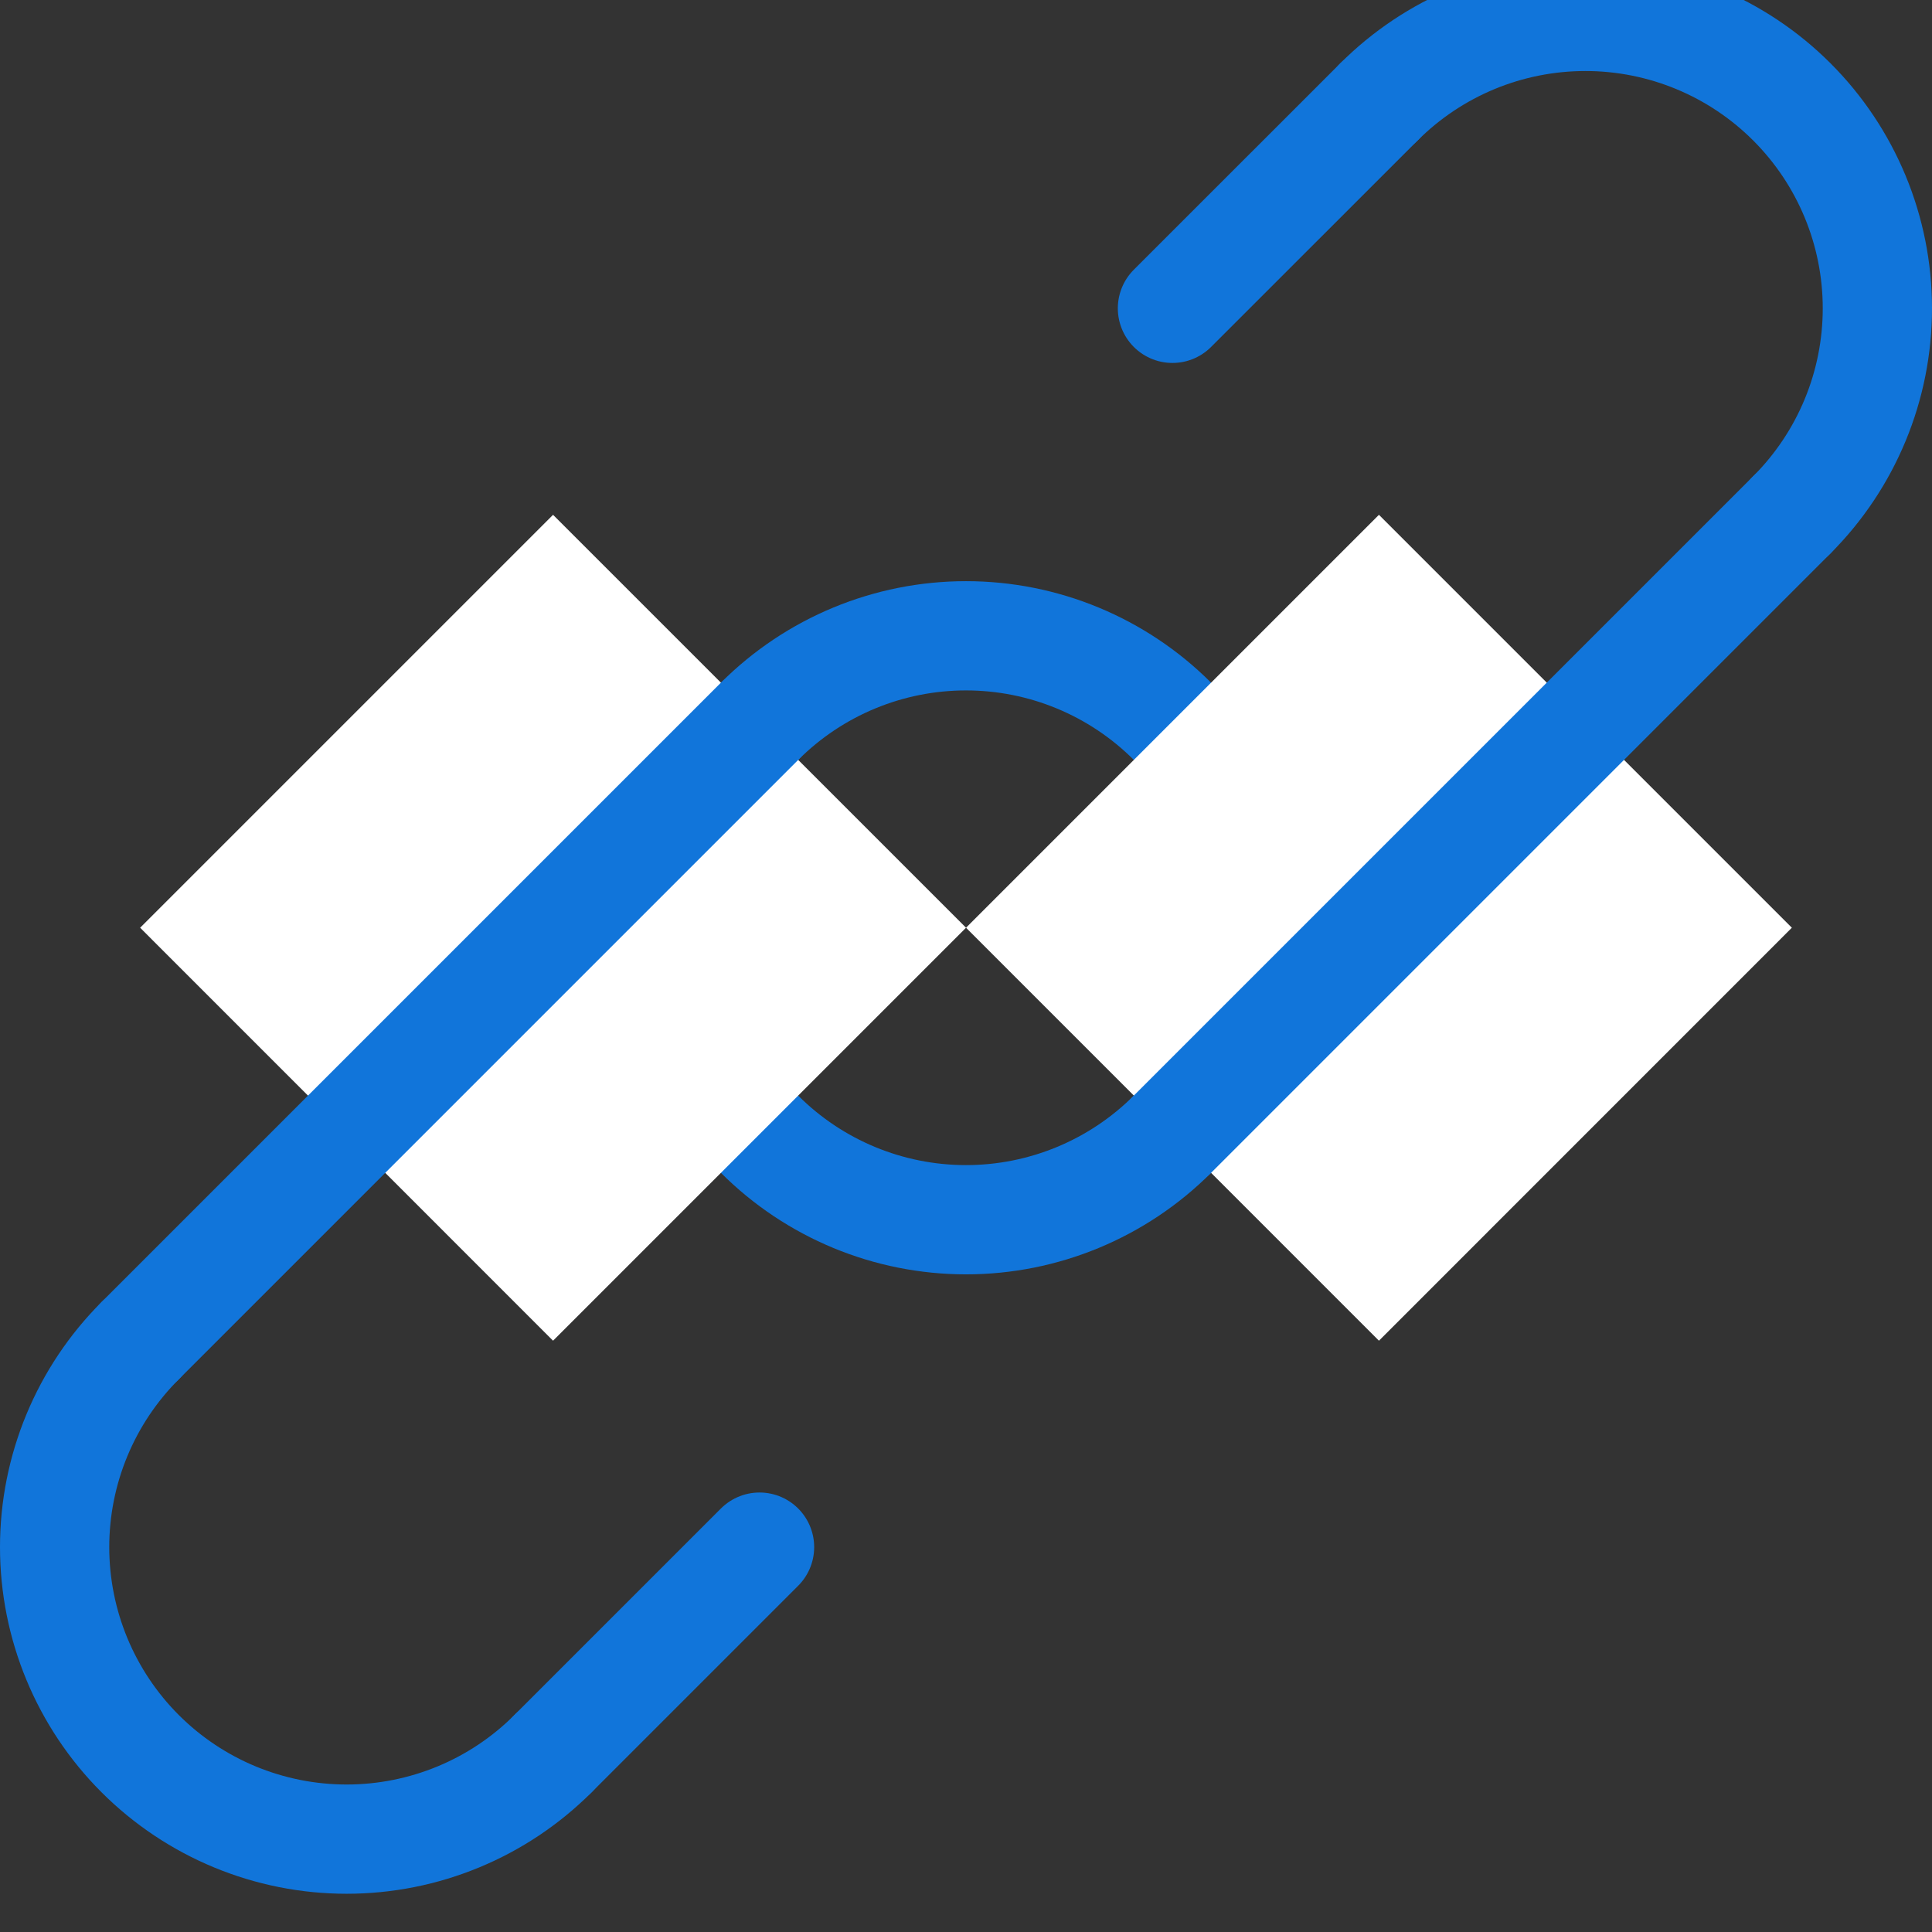 <?xml version="1.0"?>
<!-- Created by MetaPost 1.803 on 2015.11.18:1203 -->
<svg version="1.1" xmlns="http://www.w3.org/2000/svg" xmlns:xlink="http://www.w3.org/1999/xlink" width="26.525" height="26.525" viewBox="0 0 26.525 26.525">
<rect x="0" y="0" width="26.525" height="26.525" fill="#333333" stroke="none"/>
<!-- Original BoundingBox: 0.000000 0.000000 26.525238 26.525238 -->
  <path d="M1.924 18.407C1.172 19.158,0.75 20.178,0.75 21.241C0.75 22.304,1.172 23.324,1.924 24.076C2.676 24.828,3.696 25.25,4.759 25.25C5.822 25.25,6.842 24.828,7.593 24.076" style="stroke:rgb(6.7%,45.9%,85.5%); stroke-width: 1.5;stroke-linecap: round;stroke-linejoin: round;stroke-miterlimit: 10;fill: none;"></path>
  <path d="M24.601 7.068C25.353 6.316,25.775 5.297,25.775 4.233C25.775 3.17,25.353 2.151,24.601 1.399C23.849 0.647,22.83 0.225,21.767 0.225C20.703 0.225,19.684 0.647,18.932 1.399" style="stroke:rgb(6.7%,45.9%,85.5%); stroke-width: 1.5;stroke-linecap: round;stroke-linejoin: round;stroke-miterlimit: 10;fill: none;"></path>
  <path d="M17.271 12.737C17.271 11.674,16.849 10.655,16.097 9.903C15.345 9.151,14.326 8.729,13.263 8.729C12.199 8.729,11.18 9.151,10.428 9.903C9.676 10.655,9.254 11.674,9.254 12.737C9.254 13.801,9.676 14.82,10.428 15.572C11.18 16.324,12.199 16.746,13.263 16.746C14.326 16.746,15.345 16.324,16.097 15.572C16.849 14.82,17.271 13.801,17.271 12.737Z" style="stroke:rgb(6.7%,45.9%,85.5%); stroke-width: 1.5;stroke-linecap: round;stroke-linejoin: round;stroke-miterlimit: 10;fill: none;"></path>
  <path d="M18.932 18.407L13.263 12.737L18.932 7.068L24.601 12.737Z" style="fill: rgb(100%,100%,100%);stroke: none;"></path>
  <path d="M7.593 7.068L13.263 12.737L7.593 18.407L1.924 12.737Z" style="fill: rgb(100%,100%,100%);stroke: none;"></path>
  <path d="M1.924 18.407L10.428 9.903" style="stroke:rgb(6.7%,45.9%,85.5%); stroke-width: 1.5;stroke-linecap: round;stroke-linejoin: round;stroke-miterlimit: 10;fill: none;"></path>
  <path d="M7.593 24.076L10.428 21.241" style="stroke:rgb(6.7%,45.9%,85.5%); stroke-width: 1.5;stroke-linecap: round;stroke-linejoin: round;stroke-miterlimit: 10;fill: none;"></path>
  <path d="M16.097 4.233L18.932 1.399" style="stroke:rgb(6.7%,45.9%,85.5%); stroke-width: 1.5;stroke-linecap: round;stroke-linejoin: round;stroke-miterlimit: 10;fill: none;"></path>
  <path d="M16.097 15.572L24.601 7.068" style="stroke:rgb(6.7%,45.9%,85.5%); stroke-width: 1.5;stroke-linecap: round;stroke-linejoin: round;stroke-miterlimit: 10;fill: none;"></path>
</svg>
